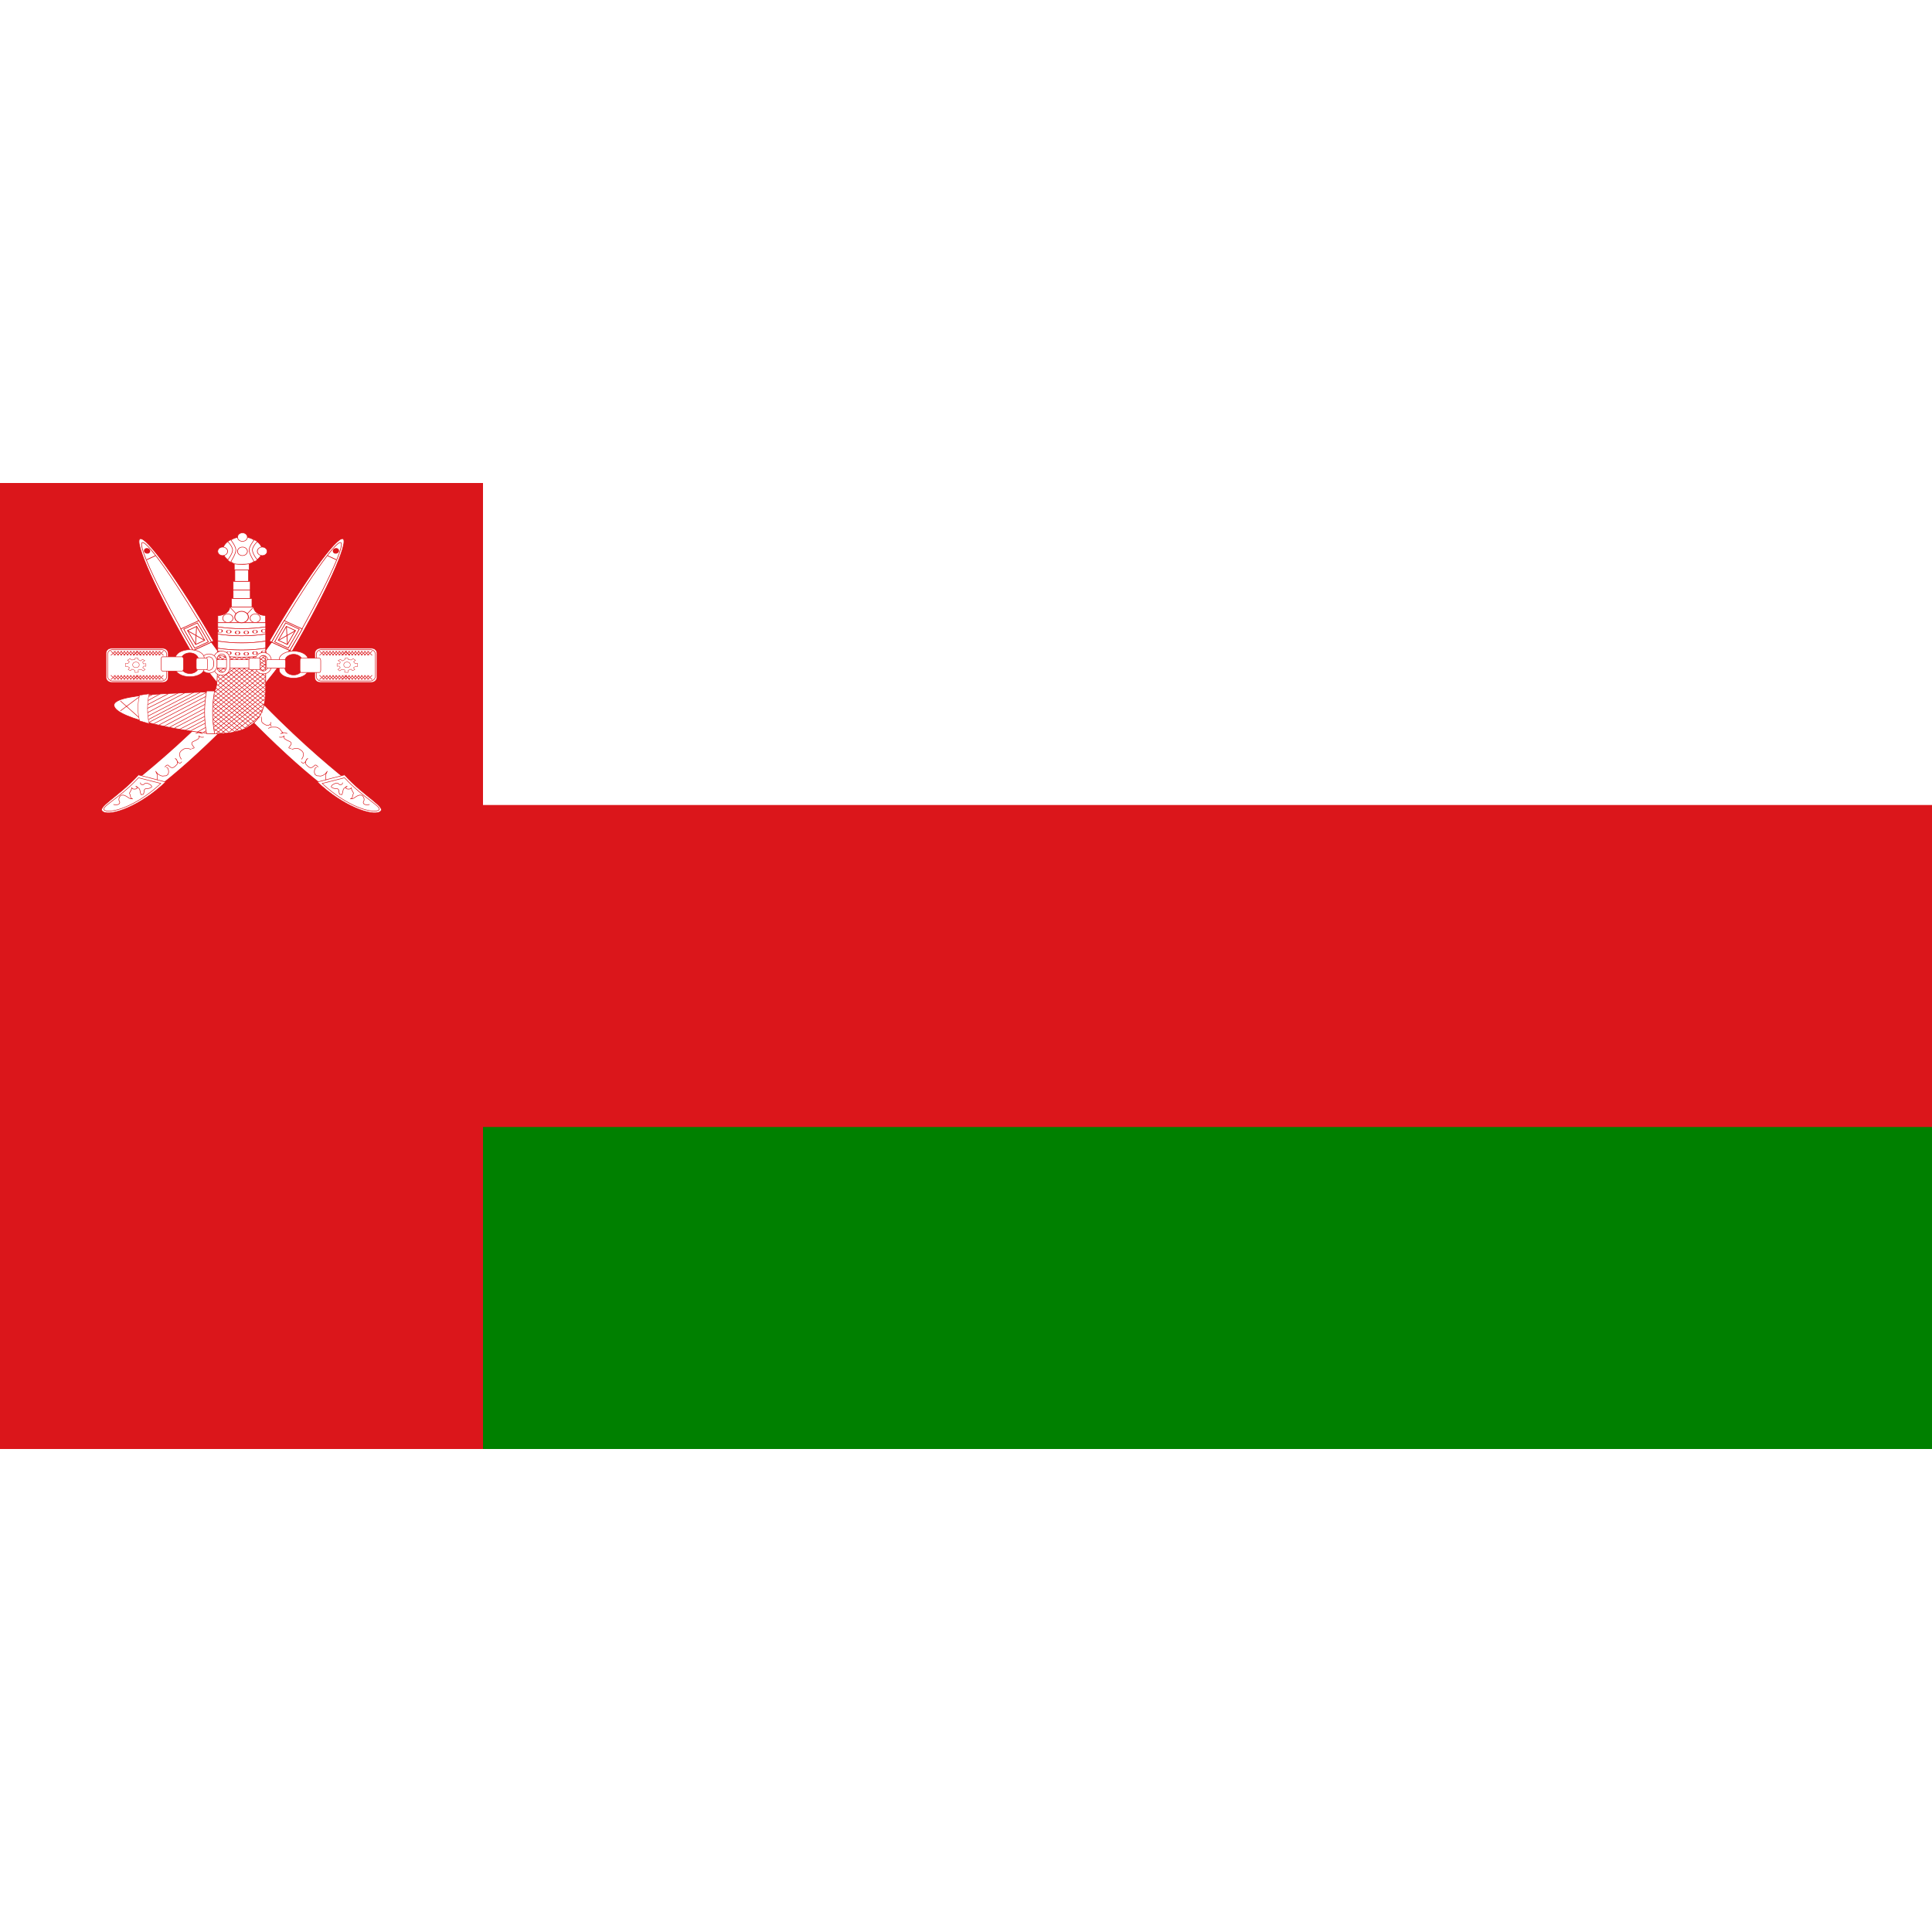 <svg xmlns="http://www.w3.org/2000/svg" xmlns:xlink="http://www.w3.org/1999/xlink" viewBox="0 0 1200 600" width="128" height="128">
<title>Flag of Oman</title>
<rect width="1200" fill="#db161b" height="600"/>
<rect height="200" width="900" x="300" fill="#fff"/>
<rect height="200" width="900" y="400" x="300" fill="#008000"/>
<g id="a" fill-rule="evenodd" stroke="#db161b" stroke-width="0.264pt" fill="#fff">
<rect rx="3.215" ry="3.015" height="21.217" width="38.669" y="102.64" x="65.854" stroke-width="0.283pt"/>
<rect rx="3.05" ry="2.764" height="19.449" width="36.686" y="103.52" x="66.846" stroke-width="0.264pt"/>
<path d="M83.904,108.83l1.853,0.06,0.084,0.84,1.516,0.77,1.18-0.96,1.431,0.77-1.347,0.84,0.337,1.16,1.684-0.06v1.55l-1.347-0.07-0.674,0.97,1.516,1.1-1.179,0.9-1.264-0.97-1.853,0.39,0.084,1.42-2.021,0.13-0.253-1.36-1.684-0.71-0.927,0.97-1.432-0.71,0.843-1.1-1.011-0.71h-1.432l-0.084-2,1.432,0.13,1.01-1.16-1.179-0.9,1.516-1.04,1.095,0.84,1.853-0.25,0.253-0.84z" stroke-width="0.167pt"/>
<ellipse cx="68.944" cy="426.78" rx="11.049" ry="9.944" transform="matrix(0.184,0,0,0.175,71.766,38.246)" stroke-width="1pt"/>
<path d="M71.803,104.41l-2.974,2.65"/>
<path d="M73.786,104.41l-2.974,2.65"/>
<path d="M75.769,104.41l-2.974,2.65"/>
<path d="M77.752,104.41l-2.974,2.65"/>
<path d="M79.735,104.41l-2.974,2.65"/>
<path d="M81.718,104.41l-2.974,2.65"/>
<path d="M83.702,104.41l-2.975,2.65"/>
<path d="M85.685,104.41l-2.975,2.65"/>
<path d="M87.668,104.41l-2.975,2.65"/>
<path d="M89.651,104.41l-2.975,2.65"/>
<path d="M91.634,104.41l-2.975,2.65"/>
<path d="M93.617,104.41l-2.975,2.65"/>
<path d="M85.685,104.41l-2.975,2.65"/>
<path d="M95.6,104.41l-2.975,2.65"/>
<path d="M97.583,104.41l-2.975,2.65"/>
<path d="M99.566,104.41l-2.975,2.65"/>
<path d="M101.55,104.41l-2.976,2.65"/>
<path d="M98.574,104.41l2.976,2.65"/>
<path d="M96.591,104.41l2.975,2.65"/>
<path d="M94.608,104.41l2.975,2.65"/>
<path d="M92.625,104.41l2.975,2.65"/>
<path d="M90.642,104.41l2.975,2.65"/>
<path d="M88.659,104.41l2.975,2.65"/>
<path d="M86.676,104.41l2.975,2.65"/>
<path d="M84.693,104.41l2.975,2.65"/>
<path d="M82.71,104.41l2.975,2.65"/>
<path d="M80.727,104.41l2.975,2.65"/>
<path d="M78.744,104.41l2.975,2.65"/>
<path d="M76.761,104.41l2.974,2.65"/>
<path d="M84.693,104.41l2.975,2.65"/>
<path d="M74.778,104.41l2.974,2.65"/>
<path d="M72.795,104.41l2.974,2.65"/>
<path d="M70.812,104.41l2.974,2.65"/>
<path d="M68.829,104.41l2.974,2.65"/>
<path d="M71.803,119.43l-2.974,2.66"/>
<path d="M73.786,119.43l-2.974,2.66"/>
<path d="M75.769,119.43l-2.974,2.66"/>
<path d="M77.752,119.43l-2.974,2.66"/>
<path d="M79.735,119.43l-2.974,2.66"/>
<path d="M81.718,119.43l-2.974,2.66"/>
<path d="M83.702,119.43l-2.975,2.66"/>
<path d="M85.685,119.43l-2.975,2.66"/>
<path d="M87.668,119.43l-2.975,2.66"/>
<path d="M89.651,119.43l-2.975,2.66"/>
<path d="M91.634,119.43l-2.975,2.66"/>
<path d="M93.617,119.43l-2.975,2.66"/>
<path d="M85.685,119.43l-2.975,2.66"/>
<path d="M95.6,119.43l-2.975,2.66"/>
<path d="M97.583,119.43l-2.975,2.66"/>
<path d="M99.566,119.43l-2.975,2.66"/>
<path d="M101.55,119.43l-2.976,2.66"/>
<path d="M98.574,119.43l2.976,2.66"/>
<path d="M96.591,119.43l2.975,2.66"/>
<path d="M94.608,119.43l2.975,2.66"/>
<path d="M92.625,119.43l2.975,2.66"/>
<path d="M90.642,119.43l2.975,2.66"/>
<path d="M88.659,119.43l2.975,2.66"/>
<path d="M86.676,119.43l2.975,2.66"/>
<path d="M84.693,119.43l2.975,2.66"/>
<path d="M82.71,119.43l2.975,2.66"/>
<path d="M80.727,119.43l2.975,2.66"/>
<path d="M78.744,119.43l2.975,2.66"/>
<path d="M76.761,119.43l2.974,2.66"/>
<path d="M84.693,119.43l2.975,2.66"/>
<path d="M74.778,119.43l2.974,2.66"/>
<path d="M72.795,119.43l2.974,2.66"/>
<path d="M70.812,119.43l2.974,2.66"/>
<path d="M68.829,119.43l2.974,2.66"/>
</g>
<use xlink:href="#a" x="-300" transform="scale(-1,1)"/>
<g id="b">
<path d="M126.51,147.12c-48.114,47.05-68.638,53-59.006,56.79s40.616-20.49,72.856-52.75c32.24-32.25,51.98-60.956,42.35-64.747-9.63-3.792-5.03,10.662-56.2,60.707z" fill-rule="evenodd" stroke="#db161b" stroke-width="0.424pt" fill="#fff"/>
<path d="M86.008,181.31l16.852,4.42c-15.861,15.03-33.708,21.22-38.665,18.57-4.958-2.65,8.923-8.84,21.813-22.99z" fill-rule="evenodd" stroke="#db161b" stroke-width="0.33" fill="#fff"/>
<path d="M86.008,183.08l13.881,3.54c-15.453,14.45-30.737,18.56-34.692,16.8-3.977-1.77,8.255-6.74,20.811-20.34z" fill-rule="evenodd" stroke="#db161b" stroke-width="0.33" fill="#fff"/>
<path d="M137.79,145.06c-0.04,0.23-0.15,1.24-0.25,1.64,0,0.56-0.06,0.98-0.12,1.42-0.16,0.38-0.13,0.73-0.62,0.87-0.33,0.46-0.54,0.58-0.98,0.77-0.3,0.23-0.76,0.46-1.24,0.65-0.49,0.19-0.94,0.21-1.47,0.11-0.44-0.27-0.75-0.54-1.11-0.76-0.09-0.35-0.16-0.86-0.25-1.2,0.13,0.35,0.23,0.91,0.25,1.41-0.05,0.55-0.25,0.79-0.49,1.2" stroke="#db161b" stroke-width="0.33" fill="none"/>
<path d="M133.23,152.37c-0.04-0.03-0.08-0.07-0.12-0.11,0.29,0.26,0.17,0.14-0.5-0.21-0.47-0.22-0.98-0.34-1.6-0.44h-1.72c-0.67,0-1.12,0.09-1.6,0.22-0.35,0.31-0.87,0.48-1.23,0.76-0.38,0.23-0.54,0.5-0.74,0.87-0.34,0.3-0.56,0.76-0.87,0.99-0.13,0.5-0.42,0.48-0.61,0.87,0.58,0.04,1.05,0.11,1.35,0.43,0.52,0.24-0.43-0.23-0.61-0.43-0.41-0.11-0.51-0.22-1.11-0.22-0.56-0.16-0.9,0.13-1.48,0.22-0.33,0.17-0.43,0.22-0.86,0.22" stroke="#db161b" stroke-width="0.33" fill="none"/>
<path d="M126.58,157.83c-0.25,0.01-1.4,0.2-1.85,0-0.5-0.12-0.8-0.36-1.11-0.77-0.15-0.29,0,0.53,0,0.88-0.05,0.64-0.27,0.65-0.61,1.09-0.36,0.2-0.74,0.49-1.11,0.65-0.31,0.24-0.69,0.4-1.11,0.55-0.37,0.15-0.81,0.31-1.11,0.54-0.41,0.26-0.37,0.58-0.61,0.98,0.04,0.54,0.14,0.84,0.49,1.1,0.14,0.36,0.47,0.73,0.74,0.98,0.3,0.5,0.64,0.73-0.13,0.87-0.42,0.16-0.65,0.03-1.1,0" stroke="#db161b" stroke-width="0.33" fill="none"/>
<path d="M118.82,165.46c-0.3-0.06-1.38-0.38-1.85-0.54h-1.72c-0.67,0.04-0.8,0.22-1.36,0.43-0.36,0.33-0.61,0.56-1.11,0.77-0.26,0.3-0.78,0.81-0.98,1.2-0.15,0.37-0.25,0.87-0.25,1.42,0.01,0.63,0.2,0.74,0.25,1.31,0.14,0.46,0.36,0.89,0.74,1.3,0.05,0.14,0.09,0.18,0.24,0.22" stroke="#db161b" stroke-width="0.33" fill="none"/>
<path d="M112.95,173c-0.05,0-0.17,0.28-0.35,0.52-0.39,0.4-0.44,0.43-1.05,0.43-0.54-0.02-0.49-0.21-0.87-0.35-0.18-0.27-0.41-0.49-0.61-0.86-0.14-0.22-0.27-0.57-0.44-0.77-0.16-0.26-0.36-0.45-0.53-0.69-0.16-0.07-0.22-0.14-0.43-0.17,0.5,0.08,0.54,0.25,0.87,0.51,0.15,0.25,0.31,0.5,0.44,0.78,0.05,0.37,0.17,0.66,0.17,1.12,0,0.47,0,0.81-0.17,1.2-0.21,0.22-0.36,0.44-0.61,0.61-0.21,0.19-0.46,0.45-0.62,0.68-0.27,0.17-0.47,0.31-0.78,0.52-0.27,0.15-0.55,0.31-0.96,0.35-0.52-0.04-0.67-0.18-1.05-0.35-0.33-0.24-0.59-0.39-0.88-0.6-0.23-0.16-0.46-0.47-0.61-0.69-0.47-0.12-0.77-0.07-1.05,0.17-0.24,0.16-0.45,0.37-0.61,0.6-0.15,0.07-0.38,0.28-0.53,0.35" stroke="#db161b" stroke-width="0.33" fill="none"/>
<path d="M103.32,176.56c0.14,0.06,0.64,0.41,0.87,0.54,0.14,0.45,0.36,0.7,0.43,1.18,0.12,0.47,0.11,0.98,0.11,1.51-0.12,0.55-0.35,0.95-0.54,1.39-0.35,0.24-0.52,0.4-0.98,0.65-0.43,0.06-0.86,0.11-1.41,0.11-0.34,0.11-0.98,0.16-1.31,0-0.48-0.07-0.843-0.26-1.194-0.43-0.402-0.23-0.649-0.44-1.088-0.65-0.213-0.31-0.544-0.59-0.869-0.97-0.271-0.36-0.47-0.56-0.653-0.96,0.161,0.46,0.405,0.86,0.544,1.29,0.247,0.45,0.391,0.62,0.435,1.18,0.151,0.45,0.109,0.99,0.109,1.5-0.048,0.35-0.073,1.01-0.218,1.29v0.33" stroke="#db161b" stroke-width="0.33" fill="none"/>
<path d="M87.242,186.23v0.16c0-0.42-0.011-0.21,0.175,0.62,0.33,0.37,1.104,0.47,1.749,0.31,0.566-0.41,0.548-0.73,1.574-0.93,0.991,0.06,1.369,0.32,1.924,0.62,0.658,0.29,0.962,0.44,1.399,1.09,0.217,0.53,0.338,0.89-0.35,1.09-0.547,0.35-1.197,0.54-1.924,0.63-0.808,0-1.39-0.09-1.749,0.31-0.555,0.51-0.524,0.82-0.524,1.71-0.187,0.28-0.224,1.1-0.35,1.41-0.486,0.2-0.771,0.31-1.574,0.31-0.189-0.48-0.398-1.35-0.525-1.87-0.137-0.56-0.179-1.34-0.525-1.72-0.326-0.42-0.743-0.8-1.224-1.09-0.214-0.27-0.622-0.49-1.049-0.62,0.686,0.31,0.784,0.65,0.874,1.4-0.603,0.27-0.764,0.46-1.749,0.47-0.968-0.07-1.202-0.29-1.574-0.78-0.067,0.78-0.348,1.04-0.524,1.72-0.36,0.47-0.513,0.95-0.875,1.55,0.154,0.76,0.486,0.79,0.525,1.72,0.227,0.61,0.202,1.19,0.699,1.56,0.222,0.24,0.388,0.29,0.875,0.31-1.013,0-1.603-0.1-2.274-0.47-0.519-0.28-0.911-0.64-1.399-0.93-0.619-0.4-1.384-0.77-2.099-0.94-0.808,0-1.39-0.08-1.749,0.31-0.495,0.32-0.828,0.86-1.049,1.56-0.162,0.81-0.224,1.35,0.175,1.87,0.296,0.61,0.363,0.84,0,1.56-0.407,0.51-1.012,0.57-1.924,0.78-0.666-0.03-1.306-0.16-1.749-0.31" stroke="#db161b" stroke-width="0.33" fill="none"/>
<path d="M181.41,104.66c21.35-36.858,35.52-68.222,31.62-70.014-3.89-1.791-24.37,26.665-45.72,63.518l14.1,6.496z" fill-rule="evenodd" stroke="#db161b" stroke-width="0.335pt" fill="#fff"/>
<path d="M180,104.01c20.59-35.557,34.78-65.574,31.67-67.007s-22.35,26.258-42.95,61.81" fill-rule="evenodd" stroke="#db161b" stroke-width="0.294pt" fill="#fff"/>
<path d="M176.46,85.461c-2.51,4.157-5.16,8.908-7.74,13.352l11.28,5.197c2.57-4.448,5.38-9.13,7.73-13.356l-11.27-5.193z" fill-rule="evenodd" stroke="#db161b" stroke-width="0.334pt" fill="#fff"/>
<path d="M177.41,86.895c-2.5,4.157-4.25,7.338-6.82,11.782l8.45,3.893c2.58-4.442,4.48-7.554,6.83-11.78l-8.46-3.895z" fill-rule="evenodd" stroke="#db161b" stroke-width="0.334pt" fill="#fff"/>
<rect transform="matrix(-0.908,-0.418,-0.501,0.865,0,0)" height="9.985" width="6.207" stroke="#db161b" y="6.559" x="-205.69" stroke-width="0.335pt" fill="#fff"/>
<path d="M183.55,91.712l-10.64,6.043" fill-rule="evenodd" stroke="#db161b" stroke-width="0.334pt" fill="#fff"/>
<path d="M178.54,100.35l-0.63-11.235" fill-rule="evenodd" stroke="#db161b" stroke-width="0.334pt" fill="#fff"/>
<path d="M209.03,47.727l-5.64-2.597" fill-rule="evenodd" stroke="#db161b" stroke-width="0.334pt" fill="#fff"/>
<ellipse rx="3.543" ry="3.543" stroke="#db161b" transform="matrix(-0.449,0.113,0.101,0.394,444.347,-55.798)" cy="92.126" cx="545.67" stroke-width="1pt" fill="#db161b"/>
</g>
<use xlink:href="#b" x="-300" transform="scale(-1,1)"/>
<path d="M135.26,84.958c0,30.942,0.18,42.602-2.1,44.202-2.16,1.71-62.348,0-62.348,8.84s49.578,17.68,64.448,17.68c19.83,0,29.75-8.84,29.75-26.52v-44.202h-29.75z" fill-rule="evenodd" stroke="#db161b" stroke-width="0.305pt" fill="#fff"/>
<path d="M135.26,93.798v4.42c9.92,1.474,19.83,1.474,29.75,0v-4.42c-9.92,1.474-19.83,1.474-29.75,0z" fill-rule="evenodd" stroke="#db161b" stroke-width="0.264pt" fill="#fff"/>
<path d="M135.26,84.958v4.42c9.92,1.473,19.83,1.473,29.75,0v-4.42c-9.92,1.473-19.83,1.473-29.75,0z" fill-rule="evenodd" stroke="#db161b" stroke-width="0.264pt" fill="#fff"/>
<path d="M135.26,89.378v4.42c9.92,1.474,19.83,1.474,29.75,0v-4.42c-9.92,1.473-19.83,1.473-29.75,0z" fill-rule="evenodd" stroke="#db161b" stroke-width="0.264pt" fill="#fff"/>
<path d="M135.26,98.218v4.422c9.92,1.47,19.83,1.47,29.75,0v-4.422c-9.92,1.474-19.83,1.474-29.75,0z" fill-rule="evenodd" stroke="#db161b" stroke-width="0.264pt" fill="#fff"/>
<ellipse rx="8.858" ry="26.575" stroke="#db161b" transform="matrix(0.153,0,0,3.5883686e-2,97.403,84.326)" cy="210.83" cx="256.89" stroke-width="4.463" fill="#fff"/>
<ellipse rx="8.858" ry="26.575" stroke="#db161b" transform="matrix(0.153,0,0,3.5883686e-2,97.403,83.531)" cy="246.26" cx="292.32" stroke-width="4.463" fill="#fff"/>
<ellipse rx="8.858" ry="26.575" stroke="#db161b" transform="matrix(0.153,0,0,3.5883436e-2,97.403,83.372)" cy="263.98" cx="327.76" stroke-width="4.463" fill="#fff"/>
<ellipse rx="8.858" ry="26.575" stroke="#db161b" transform="matrix(0.153,0,0,3.5883436e-2,97.403,83.372)" cy="263.98" cx="363.19" stroke-width="4.463" fill="#fff"/>
<ellipse rx="8.858" ry="26.575" stroke="#db161b" transform="matrix(0.153,0,0,3.5883686e-2,97.403,83.531)" cy="246.26" cx="398.62" stroke-width="4.463" fill="#fff"/>
<ellipse rx="8.858" ry="26.575" stroke="#db161b" transform="matrix(0.153,0,0,3.5883686e-2,97.403,84.326)" cy="210.83" cx="434.06" stroke-width="4.463" fill="#fff"/>
<g fill-rule="evenodd" stroke="#db161b" stroke-width="0.264pt" fill="#fff">
<path d="M135.26,107.06l29.75,23.87"/>
<path d="M138.23,107.06l26.78,21.21"/>
<path d="M142.2,107.94l22.81,17.68"/>
<path d="M145.18,107.94l19.83,15.03"/>
<path d="M148.15,107.94l16.86,12.38"/>
<path d="M151.12,107.94l13.89,9.73"/>
<path d="M154.1,107.94l10.91,7.07"/>
<path d="M157.07,107.94l7.94,5.31"/>
<path d="M160.05,107.94l4.96,3.54"/>
<path d="M163.02,107.94l1.99,1.77"/>
<path d="M135.26,109.71l29.75,23.87"/>
<path d="M165.01,107.06l-32.72,26.52"/>
<path d="M162.03,107.06l-28.75,22.98"/>
<path d="M158.07,107.94l-22.81,17.68"/>
<path d="M155.09,107.94l-19.83,15.03"/>
<path d="M152.12,107.94l-16.86,12.38"/>
<path d="M149.14,107.94l-13.88,9.73"/>
<path d="M146.17,107.94l-10.91,7.07"/>
<path d="M143.19,107.94l-7.93,5.31"/>
<path d="M140.22,107.94l-4.96,3.54"/>
<path d="M137.24,107.94l-1.98,1.77"/>
<path d="M165.01,109.71l-32.72,26.52"/>
<path d="M165.01,112.36l-32.72,26.52"/>
<path d="M165.01,115.01l-32.72,26.53"/>
<path d="M165.01,117.67l-32.72,26.52"/>
<path d="M165.01,120.32l-32.72,26.52"/>
<path d="M165.01,122.97l-32.72,26.52"/>
<path d="M165.01,125.62l-32.72,26.52"/>
<path d="M165.01,128.28l-32.72,26.52"/>
<path d="M165.01,130.93l-30.74,24.75"/>
<path d="M165.01,133.58l-27.77,22.1"/>
<path d="M164.01,137.12l-21.81,17.68"/>
<path d="M163.02,140.65l-17.84,14.15"/>
<path d="M161.04,145.07l-8.92,7.07"/>
<path d="M135.26,112.36l28.75,22.99"/>
<path d="M135.26,115.01l28.75,22.99"/>
<path d="M135.26,117.67l27.76,22.1"/>
<path d="M135.26,120.32l27.76,22.1"/>
<path d="M135.26,122.97l26.77,21.22"/>
<path d="M134.27,124.74l26.77,21.22"/>
<path d="M134.27,127.39l24.79,19.45"/>
<path d="M133.28,129.16l24.79,19.45"/>
<path d="M132.29,130.93l23.79,18.56"/>
<path d="M132.29,133.58l22.8,17.68"/>
<path d="M132.29,136.23l19.83,15.91"/>
</g>
<path d="M135.26,102.64v4.42c9.92,1.47,19.83,1.47,29.75,0v-4.42c-9.92,1.47-19.83,1.47-29.75,0z" fill-rule="evenodd" stroke="#db161b" stroke-width="0.264pt" fill="#fff"/>
<path d="M132.29,138.88l17.84,14.15" fill-rule="evenodd" stroke="#db161b" stroke-width="0.264pt" fill="#fff"/>
<path d="M132.29,141.54l15.86,12.37" fill-rule="evenodd" stroke="#db161b" stroke-width="0.264pt" fill="#fff"/>
<path d="M132.29,144.19l13.88,10.61" fill-rule="evenodd" stroke="#db161b" stroke-width="0.264pt" fill="#fff"/>
<path d="M132.29,146.84l9.91,7.96" fill-rule="evenodd" stroke="#db161b" stroke-width="0.264pt" fill="#fff"/>
<path d="M132.29,149.49l7.93,6.19" fill-rule="evenodd" stroke="#db161b" stroke-width="0.264pt" fill="#fff"/>
<path d="M132.29,152.14l4.95,3.54" fill-rule="evenodd" stroke="#db161b" stroke-width="0.264pt" fill="#fff"/>
<ellipse rx="8.858" ry="26.575" stroke="#db161b" transform="matrix(0.153,0,0,3.5883686e-2,97.403,97.586)" cy="210.83" cx="256.89" stroke-width="4.463" fill="#fff"/>
<ellipse rx="8.858" ry="26.575" stroke="#db161b" transform="matrix(0.153,0,0,3.5883686e-2,97.403,96.791)" cy="246.26" cx="292.32" stroke-width="4.463" fill="#fff"/>
<ellipse rx="8.858" ry="26.575" stroke="#db161b" transform="matrix(0.153,0,0,3.5883436e-2,97.403,96.632)" cy="263.98" cx="327.76" stroke-width="4.463" fill="#fff"/>
<ellipse rx="8.858" ry="26.575" stroke="#db161b" transform="matrix(0.153,0,0,3.5883436e-2,97.403,96.632)" cy="263.98" cx="363.19" stroke-width="4.463" fill="#fff"/>
<ellipse rx="8.858" ry="26.575" stroke="#db161b" transform="matrix(0.153,0,0,3.5883686e-2,97.403,96.791)" cy="246.26" cx="398.62" stroke-width="4.463" fill="#fff"/>
<ellipse rx="8.858" ry="26.575" stroke="#db161b" transform="matrix(0.153,0,0,3.5883686e-2,97.403,97.586)" cy="210.83" cx="434.06" stroke-width="4.463" fill="#fff"/>
<g fill-rule="evenodd" stroke="#db161b" stroke-width="0.264pt" fill="#fff">
<path d="M92.625,148.61l35.695-18.57"/>
<path d="M90.642,147.72l33.708-17.68"/>
<path d="M89.651,145.96l30.739-15.92"/>
<path d="M88.659,144.19l26.771-14.15"/>
<path d="M86.676,142.42l24.784-12.38"/>
<path d="M87.668,139.77l16.852-8.84"/>
<path d="M86.676,138l12.89-7.07"/>
<path d="M86.676,135.35l8.924-4.42"/>
<path d="M95.6,149.49l33.71-17.68"/>
<path d="M98.574,150.38l31.726-16.8"/>
<path d="M101.55,151.26l29.74-15.91"/>
<path d="M104.52,152.14l24.79-13.26"/>
<path d="M108.49,152.14l21.81-11.49"/>
<path d="M111.46,153.03l18.84-9.73"/>
<path d="M114.44,153.91l14.87-7.95"/>
<path d="M118.4,153.91l11.9-6.19"/>
<path d="M122.37,154.8l7.93-4.42"/>
<path d="M126.34,154.8l4.95-2.66"/>
</g>
<path d="M133.28,129.16h-4.96c-1.65,8.84-1.65,17.68,0,26.52h4.96c-1.66-8.84-1.66-17.68,0-26.52z" fill-rule="evenodd" stroke="#db161b" stroke-width="0.264pt" fill="#fff"/>
<path d="M74.778,141.54l11.898-8.84" fill-rule="evenodd" stroke="#db161b" stroke-width="0.264pt" fill="#fff"/>
<path d="M74.778,135.35l11.898,10.61" fill-rule="evenodd" stroke="#db161b" stroke-width="0.264pt" fill="#fff"/>
<path d="M92.625,130.93l-5.949,0.88c-1.322,5.6-1.322,10.31,0,15.91l5.949,1.77c-1.322-5.6-1.322-12.96,0-18.56z" fill-rule="evenodd" stroke="#db161b" stroke-width="0.188pt" fill="#fff"/>
<path d="M164.97,86.726v-4.457c-4.45,0.037-7.43-2.615-7.43-5.305l-14.85,0.037c0,2.653-2.97,5.305-7.43,5.305v4.42h29.71z" fill-rule="evenodd" stroke="#db161b" stroke-width="0.323pt" fill="#fff"/>
<rect height="5.304" width="12.734" stroke="#db161b" y="71.697" x="143.75" stroke-width="0.273pt" fill="#fff"/>
<rect height="5.304" width="10.612" stroke="#db161b" y="66.393" x="144.81" stroke-width="0.273pt" fill="#fff"/>
<rect height="5.304" width="10.612" stroke="#db161b" y="61.089" x="144.81" stroke-width="0.273pt" fill="#fff"/>
<rect height="7.072" width="8.489" stroke="#db161b" y="54.017" x="145.87" stroke-width="0.273pt" fill="#fff"/>
<rect height="6.188" width="9.221" stroke="#db161b" y="47.829" x="145.51" stroke-width="0.285pt" fill="#fff"/>
<ellipse rx="42.52" ry="33.661" stroke="#db161b" transform="matrix(0.289,0,0,0.249,81.983,1.859)" cy="161.22" cx="237.4" stroke-width="1pt" fill="#fff"/>
<path d="M156.78,41.64c0,2.319,3.07,6.189,3.07,6.189-2.23,1.52-5.83,2.652-9.22,2.652s-7.62-0.631-9.22-2.652c0,0,3.07-3.87,3.07-6.189,0-2.318-3.07-5.304-3.07-5.304,2.22-1.52,5.83-2.652,9.22-2.652s6.99,1.132,9.22,2.652c0,0-3.07,2.986-3.07,5.304z" fill-rule="evenodd" stroke="#db161b" stroke-width="0.269pt" fill="#fff"/>
<path d="M154.73,41.64c0,2.319,3.07,7.073,3.07,7.073-2.22,1.52-3.78,1.768-7.17,1.768s-5.57,0.253-7.17-1.768c0,0,3.07-4.754,3.07-7.073,0-2.318-3.07-6.188-3.07-6.188,2.22-1.52,3.78-1.768,7.17-1.768s4.95,0.248,7.17,1.768c0,0-3.07,3.87-3.07,6.188z" fill-rule="evenodd" stroke="#db161b" stroke-width="0.269pt" fill="#fff"/>
<ellipse rx="10.63" ry="10.63" stroke="#db161b" transform="matrix(0.289,0,0,0.249,81.983,0.975)" cy="166.54" cx="194.88" stroke-width="1pt" fill="#fff"/>
<ellipse rx="10.63" ry="10.63" stroke="#db161b" transform="matrix(0.289,0,0,0.249,106.572,0.975)" cy="166.54" cx="194.88" stroke-width="1pt" fill="#fff"/>
<ellipse rx="10.63" ry="10.63" stroke="#db161b" transform="matrix(0.289,0,0,0.249,94.278,0.975)" cy="166.54" cx="194.88" stroke-width="1pt" fill="#fff"/>
<ellipse rx="10.63" ry="10.63" stroke="#db161b" transform="matrix(0.289,0,0,0.249,94.278,-7.865)" cy="166.54" cx="194.88" stroke-width="1pt" fill="#fff"/>
<ellipse rx="10.63" ry="10.63" stroke="#db161b" transform="matrix(0.299,0,0,0.249,83.264,42.524)" cy="166.54" cx="194.88" stroke-width="1pt" fill="#fff"/>
<ellipse rx="10.63" ry="10.63" stroke="#db161b" transform="matrix(0.299,0,0,0.249,100.242,42.524)" cy="166.54" cx="194.88" stroke-width="1pt" fill="#fff"/>
<path d="M142.69,77.001h14.85l-7.42,7.957-7.43-7.957z" fill-rule="evenodd" stroke="#db161b" stroke-width="0.273pt" fill="#fff"/>
<ellipse rx="10.63" ry="10.63" stroke="#db161b" transform="matrix(0.399,0,0,0.333,72.298,27.791)" cy="166.54" cx="194.88" stroke-width="1pt" fill="#fff"/>
<rect rx="1.238" ry="0.938" height="5.304" width="22.805" stroke="#db161b" y="109.72" x="133.77" stroke-width="0.33" fill="#fff"/>
<path d="M163.52,105.3c-2.75,0-4.96,2.06-4.96,4.62v4.02c0,2.56,2.21,4.62,4.96,4.62s4.96-2.06,4.96-4.62v-4.02c0-2.56-2.21-4.62-4.96-4.62zm0,1.77c-1.65,0-2.98,1.65-2.98,3.7v2.33c0,2.05,1.33,3.69,2.98,3.69s2.97-1.64,2.97-3.69v-2.33c0-2.05-1.32-3.7-2.97-3.7z" fill-rule="evenodd" stroke="#db161b" stroke-width="0.33" fill="#fff"/>
<path d="M137.74,106.19c-1.65,0-2.97,1.64-2.97,3.69v4.1c0,2.05,1.32,3.7,2.97,3.7s2.97-1.65,2.97-3.7v-4.1c0-2.05-1.32-3.69-2.97-3.69zm0-1.77c-2.75,0-4.96,2.06-4.96,4.62v5.79c0,2.56,2.21,4.62,4.96,4.62s4.96-2.06,4.96-4.62v-5.79c0-2.56-2.21-4.62-4.96-4.62z" fill-rule="evenodd" stroke="#db161b" stroke-width="0.33" fill="#fff"/>
<path d="M129.81,107.95c-1.65,0-2.98,1.65-2.98,3.7v0.96c0,2.05,1.33,3.7,2.98,3.7s2.97-1.65,2.97-3.7v-0.96c0-2.05-1.32-3.7-2.97-3.7zm0-1.76c-2.75,0-4.96,2.06-4.96,4.62v2.65c0,2.56,2.21,4.62,4.96,4.62,2.74,0,4.96-2.06,4.96-4.62v-2.65c0-2.56-2.22-4.62-4.96-4.62z" fill-rule="evenodd" stroke="#db161b" stroke-width="0.33" fill="#fff"/>
<path d="M117.91,105.51c-2.97,0-5.35,1.84-5.35,4.13v4.58c0,2.29,2.38,4.13,5.35,4.13s5.35-1.84,5.35-4.13v-4.58c0-2.29-2.38-4.13-5.35-4.13zm0-1.98c-4.94,0-8.92,2.31-8.92,5.17v6.47c0,2.86,3.98,5.16,8.92,5.16s8.92-2.3,8.92-5.16v-6.47c0-2.86-3.98-5.17-8.92-5.17z" fill-rule="evenodd" stroke="#db161b" stroke-width="0.33" fill="#fff"/>
<path d="M182.36,106.39c-2.97,0-5.36,1.85-5.36,4.14v4.58c0,2.29,2.39,4.13,5.36,4.13,2.96,0,5.35-1.84,5.35-4.13v-4.58c0-2.29-2.39-4.14-5.35-4.14zm0-1.97c-4.95,0-8.93,2.3-8.93,5.16v6.47c0,2.86,3.98,5.16,8.93,5.16,4.94,0,8.92-2.3,8.92-5.16v-6.47c0-2.86-3.98-5.16-8.92-5.16z" fill-rule="evenodd" stroke="#db161b" stroke-width="0.33" fill="#fff"/>
<rect rx="0.646" ry="0.938" height="5.304" width="11.898" stroke="#db161b" y="109.72" x="165.5" stroke-width="0.33" fill="#fff"/>
<rect rx="0.377" ry="1.251" height="7.072" width="6.941" stroke="#db161b" y="108.84" x="154.6" stroke-width="0.33" fill="#fff"/>
<rect rx="0.377" ry="1.251" height="7.072" width="6.941" stroke="#db161b" y="108.84" x="121.88" stroke-width="0.33" fill="#fff"/>
<rect rx="0.753" ry="1.563" height="8.84" width="13.881" stroke="#db161b" y="107.95" x="100.06" stroke-width="0.33" fill="#fff"/>
<rect rx="0.7" ry="1.563" height="8.84" width="12.89" stroke="#db161b" y="108.84" x="186.32" stroke-width="0.33" fill="#fff"/>
</svg>
